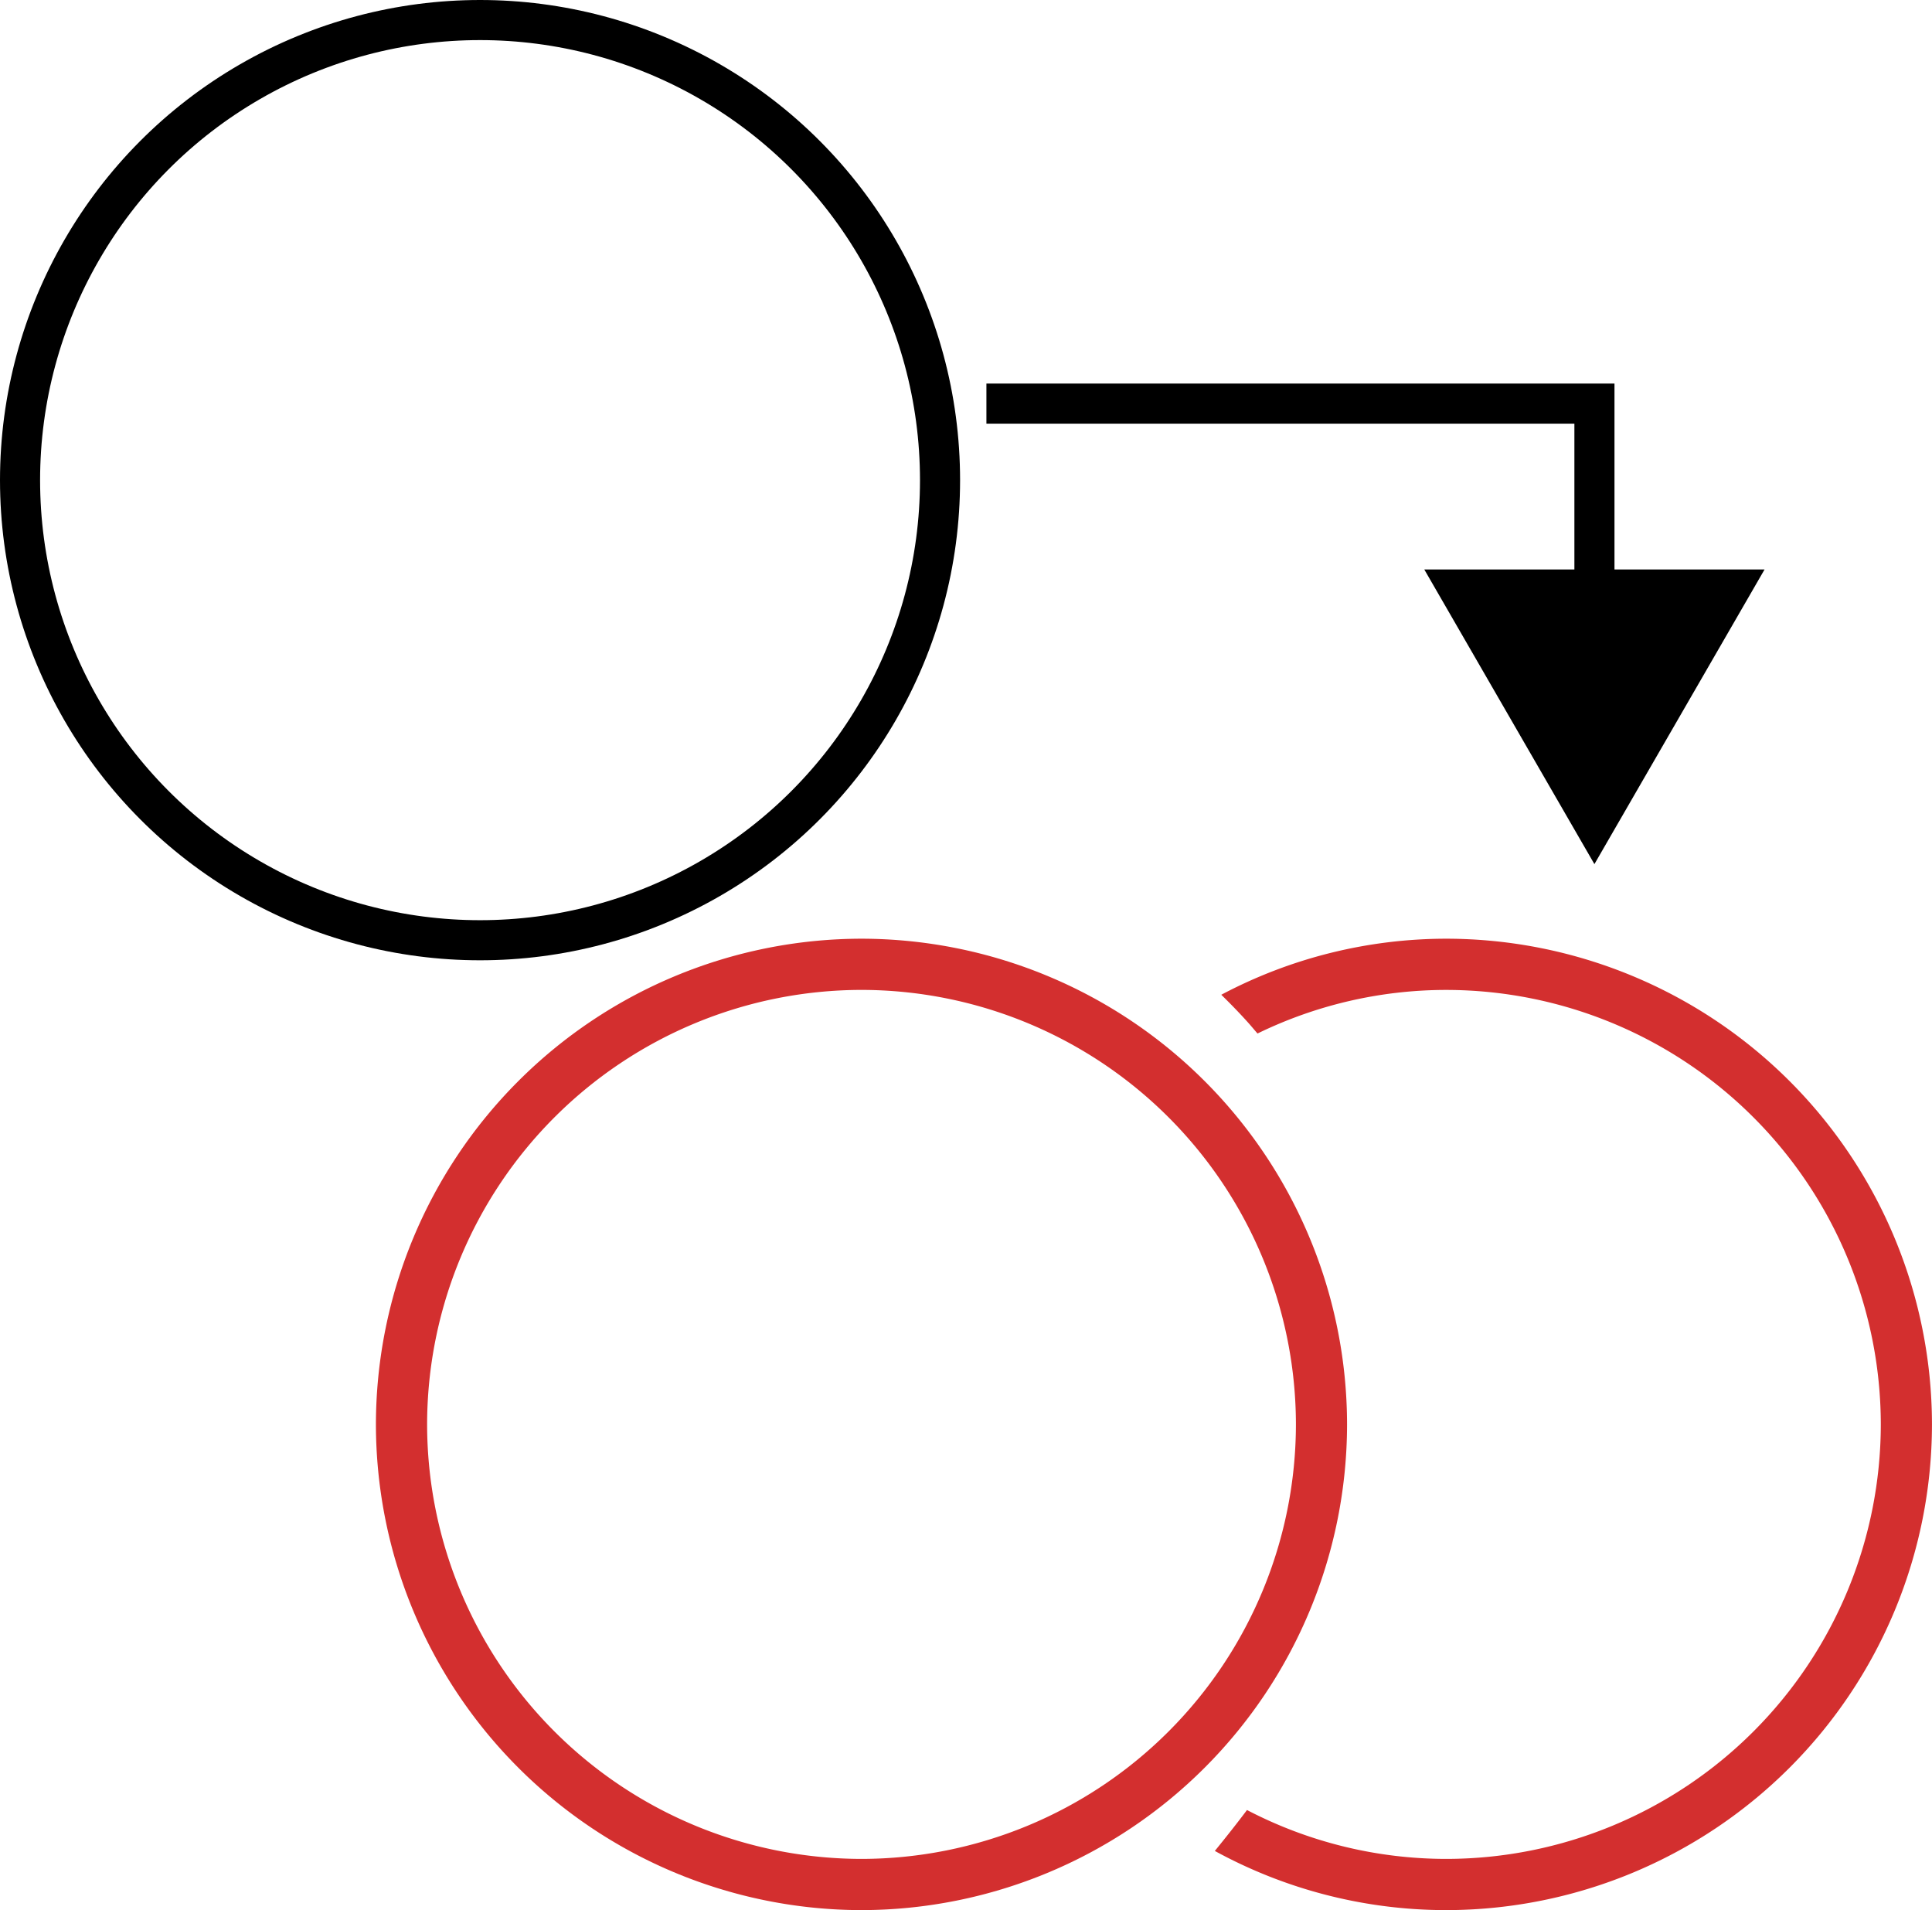 <svg xmlns="http://www.w3.org/2000/svg" width="144.578" height="142.908" viewBox="0 0 144.578 142.908">
  <g id="Grupo_59530" data-name="Grupo 59530" transform="translate(98.631 615.494)">
    <g id="Grupo_59531" data-name="Grupo 59531" transform="translate(7.952 -572.894)">
      <g id="Grupo_59530-2" data-name="Grupo 59530">
        <path id="Trazado_124888" data-name="Trazado 124888" d="M10.634-581.8-2.1-559.754-14.832-581.8Z" transform="translate(14.832 581.805)"/>
      </g>
    </g>
    <g id="Grupo_59532" data-name="Grupo 59532" transform="translate(-70.5 -545.263)">
      <path id="Trazado_124889" data-name="Trazado 124889" d="M-39.935-487.487a36.38,36.38,0,0,1-36.339-36.339,36.38,36.38,0,0,1,36.339-36.339A36.38,36.38,0,0,1-3.6-523.826,36.38,36.38,0,0,1-39.935-487.487Zm0-68.847a32.545,32.545,0,0,0-32.508,32.508,32.546,32.546,0,0,0,32.508,32.508A32.545,32.545,0,0,0-7.427-523.826,32.545,32.545,0,0,0-39.935-556.334Z" transform="translate(76.274 560.165)" fill="#d32f2f"/>
    </g>
    <circle id="Elipse_4594" data-name="Elipse 4594" cx="34.423" cy="34.423" r="34.423" transform="translate(-97.131 -613.994)" fill="none" stroke="#000" stroke-miterlimit="10" stroke-width="3"/>
    <g id="Grupo_59533" data-name="Grupo 59533" transform="translate(-7.719 -545.263)">
      <path id="Trazado_124890" data-name="Trazado 124890" d="M-9.777-560.165a36,36,0,0,0-16.847,4.194c.724.709,1.431,1.435,2.111,2.2.2.23.4.47.6.7a32.248,32.248,0,0,1,14.136-3.261A32.544,32.544,0,0,1,22.73-523.826,32.545,32.545,0,0,1-9.777-491.318,32.258,32.258,0,0,1-24.7-494.975c-.78,1.037-1.587,2.054-2.407,3.061a36.082,36.082,0,0,0,17.328,4.427,36.379,36.379,0,0,0,36.338-36.339A36.379,36.379,0,0,0-9.777-560.165Z" transform="translate(27.105 560.165)" fill="#d32f2f"/>
    </g>
    <path id="Trazado_124891" data-name="Trazado 124891" d="M-40.494-591.519h45.5v30.347" transform="translate(15.68 6.222)" fill="none" stroke="#000" stroke-miterlimit="10" stroke-width="3"/>
  </g>
</svg>
